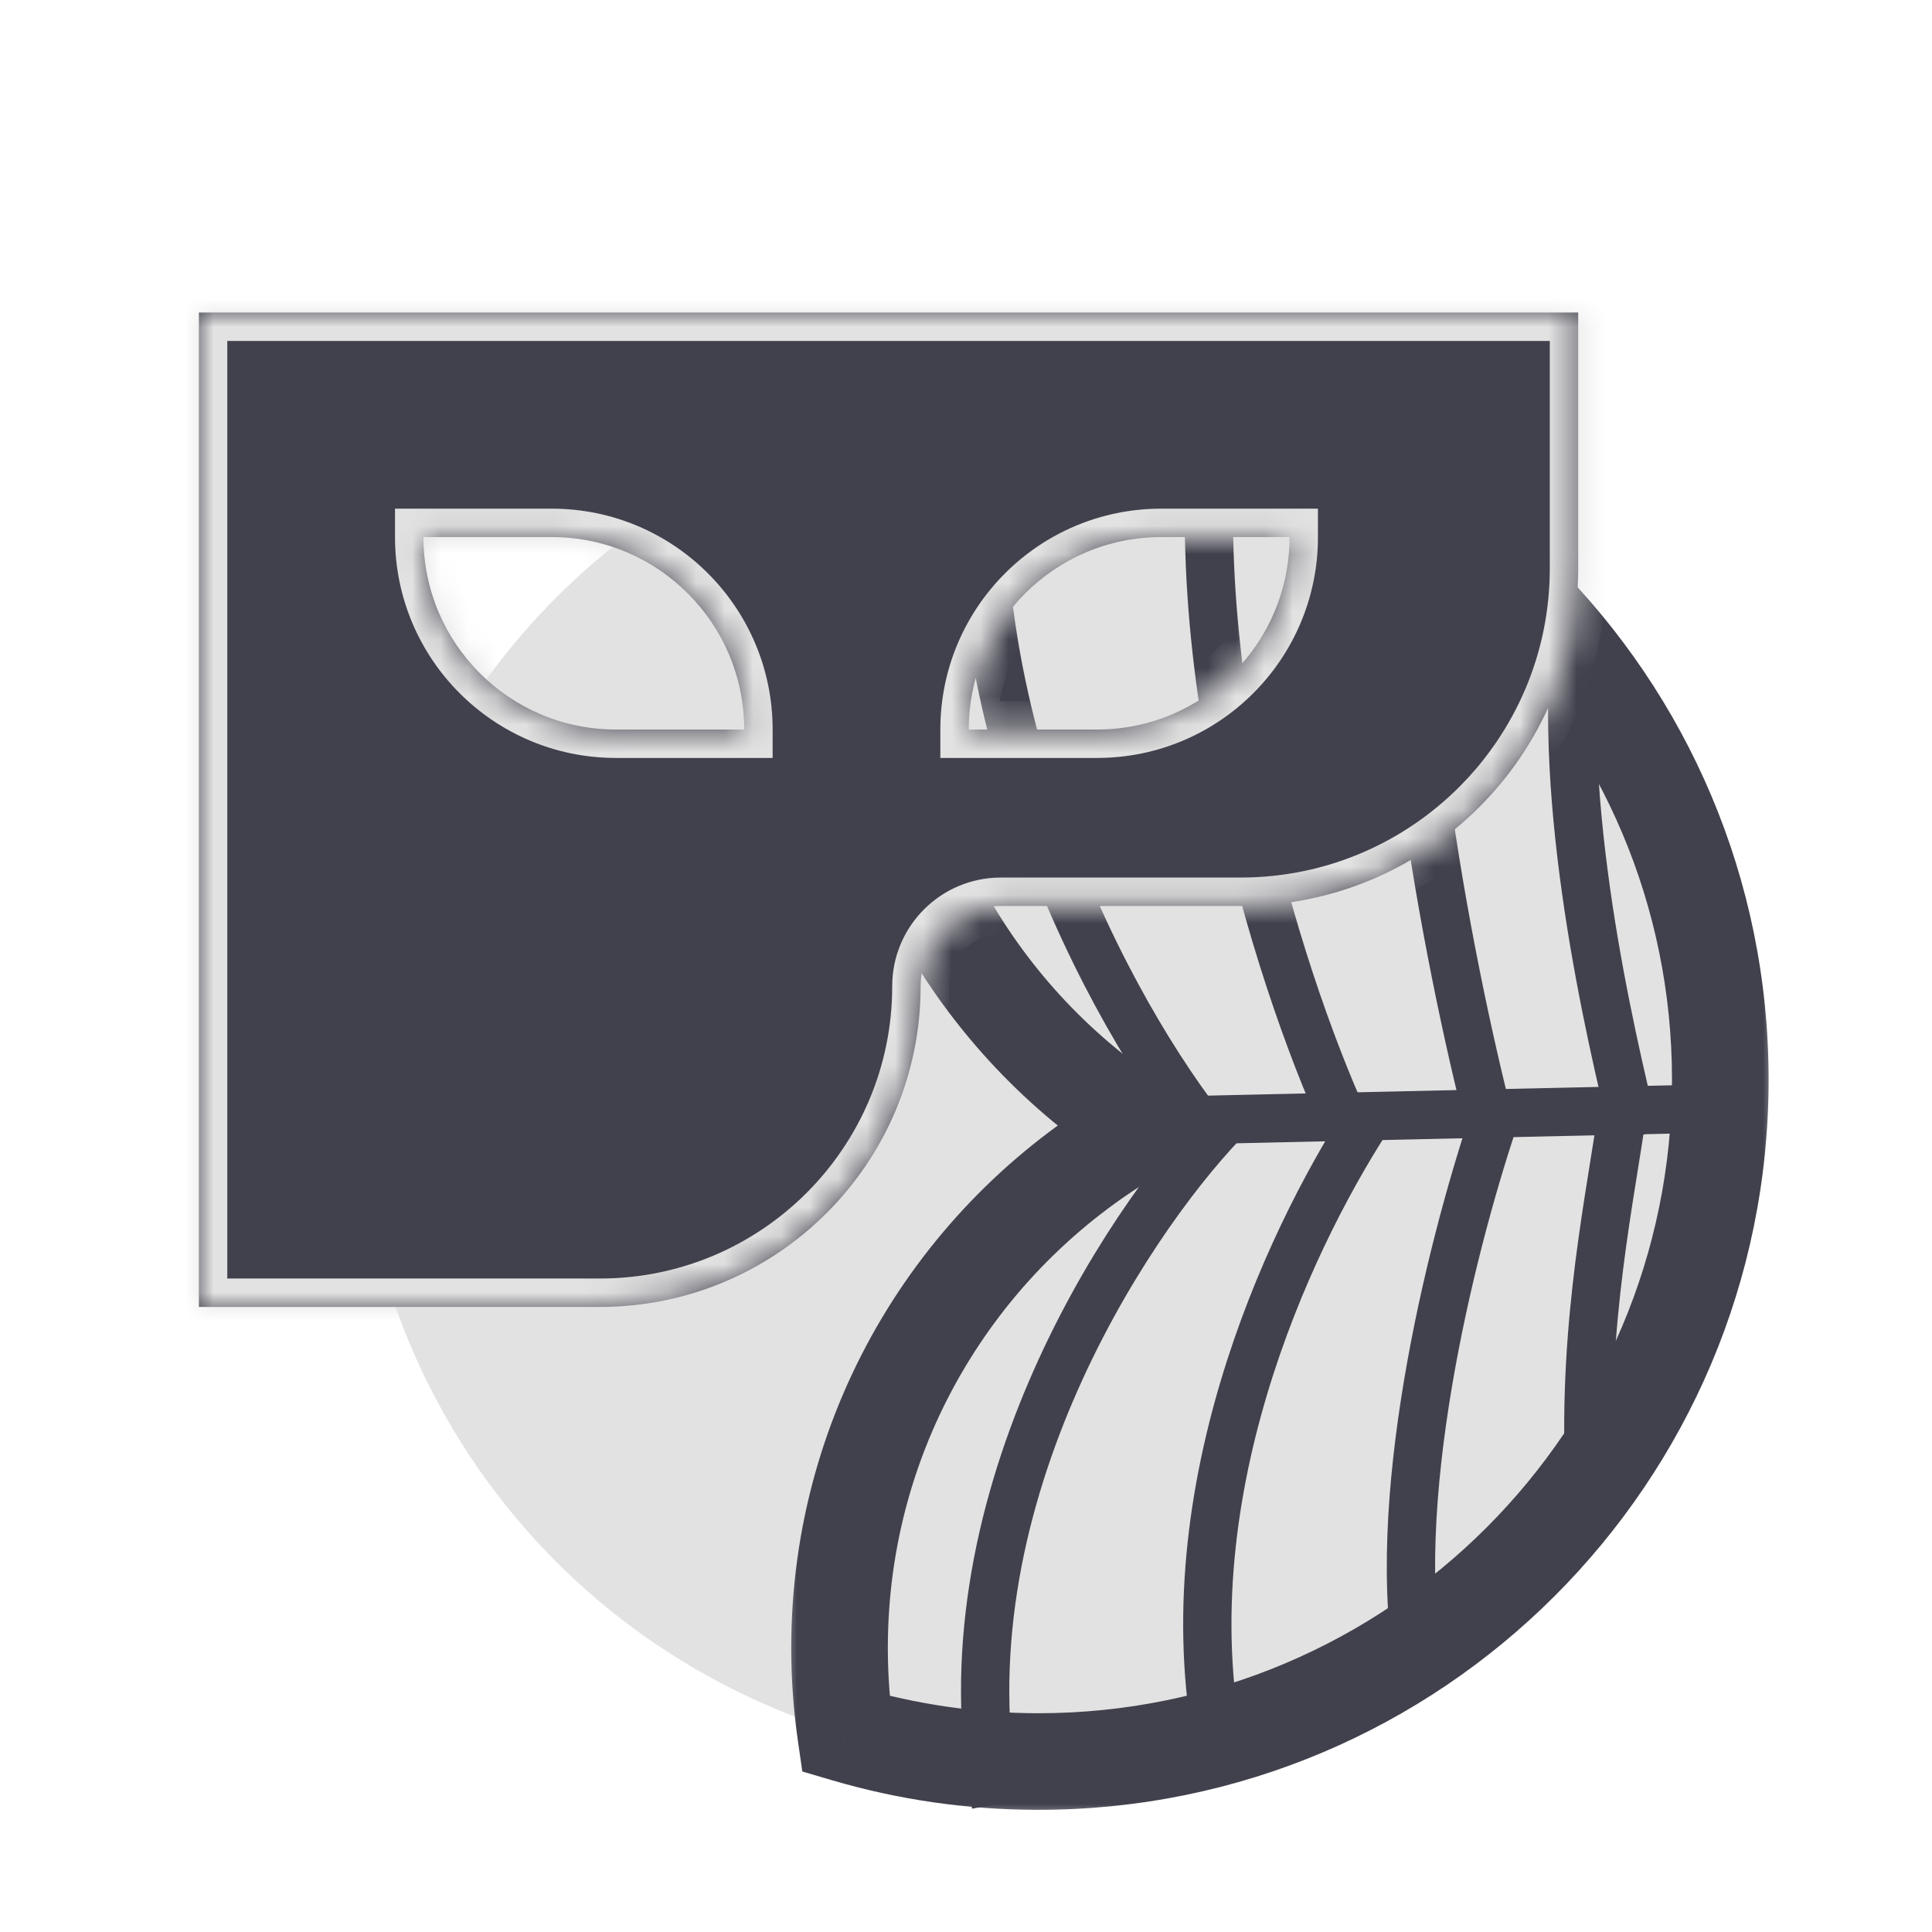 <svg width="68" height="68" viewBox="0 0 68 68" fill="none" xmlns="http://www.w3.org/2000/svg">
<circle cx="36.549" cy="38" r="24" fill="#E2E2E2"/>
<mask id="path-2-outside-1_79_12444" maskUnits="userSpaceOnUse" x="27.549" y="12" width="35" height="52" fill="black">
<rect fill="white" x="27.549" y="12" width="35" height="52"/>
<path fill-rule="evenodd" clip-rule="evenodd" d="M31.951 14.44C31.045 16.786 30.549 19.335 30.549 22C30.549 29.435 34.413 35.968 40.242 39.699C33.859 43.302 29.549 50.148 29.549 58C29.549 59.028 29.623 60.039 29.765 61.028C31.916 61.661 34.193 62 36.549 62C49.804 62 60.549 51.255 60.549 38C60.549 24.745 49.804 14 36.549 14C34.976 14 33.439 14.151 31.951 14.44Z"/>
</mask>
<path fill-rule="evenodd" clip-rule="evenodd" d="M31.951 14.44C31.045 16.786 30.549 19.335 30.549 22C30.549 29.435 34.413 35.968 40.242 39.699C33.859 43.302 29.549 50.148 29.549 58C29.549 59.028 29.623 60.039 29.765 61.028C31.916 61.661 34.193 62 36.549 62C49.804 62 60.549 51.255 60.549 38C60.549 24.745 49.804 14 36.549 14C34.976 14 33.439 14.151 31.951 14.44Z" fill="#E2E2E2"/>
<path d="M31.951 14.44L31.627 12.771L30.704 12.95L30.365 13.828L31.951 14.44ZM40.242 39.699L41.077 41.18L43.538 39.791L41.158 38.267L40.242 39.699ZM29.765 61.028L28.083 61.271L28.239 62.351L29.286 62.659L29.765 61.028ZM30.365 13.828C29.385 16.366 28.849 19.122 28.849 22H32.249C32.249 19.547 32.705 17.206 33.537 15.052L30.365 13.828ZM28.849 22C28.849 30.039 33.029 37.1 39.325 41.131L41.158 38.267C35.797 34.835 32.249 28.831 32.249 22H28.849ZM39.406 38.219C32.511 42.111 27.849 49.51 27.849 58H31.249C31.249 50.785 35.206 44.493 41.077 41.18L39.406 38.219ZM27.849 58C27.849 59.11 27.929 60.202 28.083 61.271L31.448 60.785C31.317 59.877 31.249 58.947 31.249 58H27.849ZM36.549 60.3C34.357 60.3 32.242 59.984 30.245 59.397L29.286 62.659C31.591 63.337 34.029 63.7 36.549 63.7V60.3ZM58.849 38C58.849 50.316 48.865 60.3 36.549 60.3V63.7C50.742 63.7 62.249 52.194 62.249 38H58.849ZM36.549 15.7C48.865 15.7 58.849 25.684 58.849 38H62.249C62.249 23.806 50.742 12.3 36.549 12.3V15.7ZM32.275 16.109C33.657 15.841 35.086 15.7 36.549 15.7V12.3C34.867 12.3 33.221 12.462 31.627 12.771L32.275 16.109Z" fill="#41414D" mask="url(#path-2-outside-1_79_12444)"/>
<path d="M38.549 39.5L61 39" stroke="#41414D" stroke-width="1.7"/>
<path d="M43.048 39.5C39.548 43.167 33.048 53.1 35.048 63.5" stroke="#41414D" stroke-width="1.7"/>
<path d="M48.049 39.5C45.382 43.667 41.001 52.8 43.001 62" stroke="#41414D" stroke-width="1.7"/>
<path d="M52.549 39.5C51.049 44 48.8 53 50 59" stroke="#41414D" stroke-width="1.7"/>
<path d="M57.049 39.5C56.549 42.833 55.6 47.4 56 53" stroke="#41414D" stroke-width="1.7"/>
<path d="M42.549 40C39.205 35.875 32.996 24.7 34.906 13" stroke="#41414D" stroke-width="1.7"/>
<path d="M47.549 40C45.316 35.312 41.27 23.35 42.944 13" stroke="#41414D" stroke-width="1.7"/>
<path d="M52.549 40C51.185 34.857 48.73 22.857 49.821 16" stroke="#41414D" stroke-width="1.7"/>
<path d="M57.549 40C56.639 36.275 54.773 28.259 55.501 22" stroke="#41414D" stroke-width="1.7"/>
<mask id="path-13-inside-2_79_12444" fill="white">
<path fill-rule="evenodd" clip-rule="evenodd" d="M7 46V11H55.548V20.002C55.548 26.566 50.227 31.887 43.663 31.887H35.226C33.667 31.887 32.403 33.151 32.403 34.71C32.403 40.945 27.348 46 21.113 46H7ZM14.903 18.903H19.419C23.161 18.903 26.194 21.936 26.194 25.677H21.677C17.936 25.677 14.903 22.645 14.903 18.903ZM40.871 18.903H45.387C45.387 22.645 42.354 25.677 38.613 25.677H34.097C34.097 21.936 37.13 18.903 40.871 18.903Z"/>
</mask>
<path fill-rule="evenodd" clip-rule="evenodd" d="M7 46V11H55.548V20.002C55.548 26.566 50.227 31.887 43.663 31.887H35.226C33.667 31.887 32.403 33.151 32.403 34.71C32.403 40.945 27.348 46 21.113 46H7ZM14.903 18.903H19.419C23.161 18.903 26.194 21.936 26.194 25.677H21.677C17.936 25.677 14.903 22.645 14.903 18.903ZM40.871 18.903H45.387C45.387 22.645 42.354 25.677 38.613 25.677H34.097C34.097 21.936 37.13 18.903 40.871 18.903Z" fill="#41414D"/>
<path d="M7 11V10H6V11H7ZM7 46H6V47H7V46ZM55.548 11H56.548V10H55.548V11ZM14.903 18.903V17.903H13.903V18.903H14.903ZM26.194 25.677V26.677H27.194V25.677H26.194ZM45.387 18.903H46.387V17.903H45.387V18.903ZM34.097 25.677H33.097V26.677H34.097V25.677ZM6 11V46H8V11H6ZM55.548 10H7V12H55.548V10ZM56.548 20.002V11H54.548V20.002H56.548ZM43.663 32.887C50.779 32.887 56.548 27.118 56.548 20.002H54.548C54.548 26.014 49.675 30.887 43.663 30.887V32.887ZM35.226 32.887H43.663V30.887H35.226V32.887ZM33.403 34.71C33.403 33.703 34.219 32.887 35.226 32.887V30.887C33.115 30.887 31.403 32.599 31.403 34.71H33.403ZM21.113 47C27.901 47 33.403 41.497 33.403 34.71H31.403C31.403 40.393 26.796 45 21.113 45V47ZM7 47H21.113V45H7V47ZM19.419 17.903H14.903V19.903H19.419V17.903ZM27.194 25.677C27.194 21.384 23.713 17.903 19.419 17.903V19.903C22.608 19.903 25.194 22.488 25.194 25.677H27.194ZM21.677 26.677H26.194V24.677H21.677V26.677ZM13.903 18.903C13.903 23.197 17.384 26.677 21.677 26.677V24.677C18.488 24.677 15.903 22.092 15.903 18.903H13.903ZM45.387 17.903H40.871V19.903H45.387V17.903ZM38.613 26.677C42.907 26.677 46.387 23.197 46.387 18.903H44.387C44.387 22.092 41.802 24.677 38.613 24.677V26.677ZM34.097 26.677H38.613V24.677H34.097V26.677ZM40.871 17.903C36.577 17.903 33.097 21.384 33.097 25.677H35.097C35.097 22.488 37.682 19.903 40.871 19.903V17.903Z" fill="#E2E2E2" mask="url(#path-13-inside-2_79_12444)"/>
</svg>
